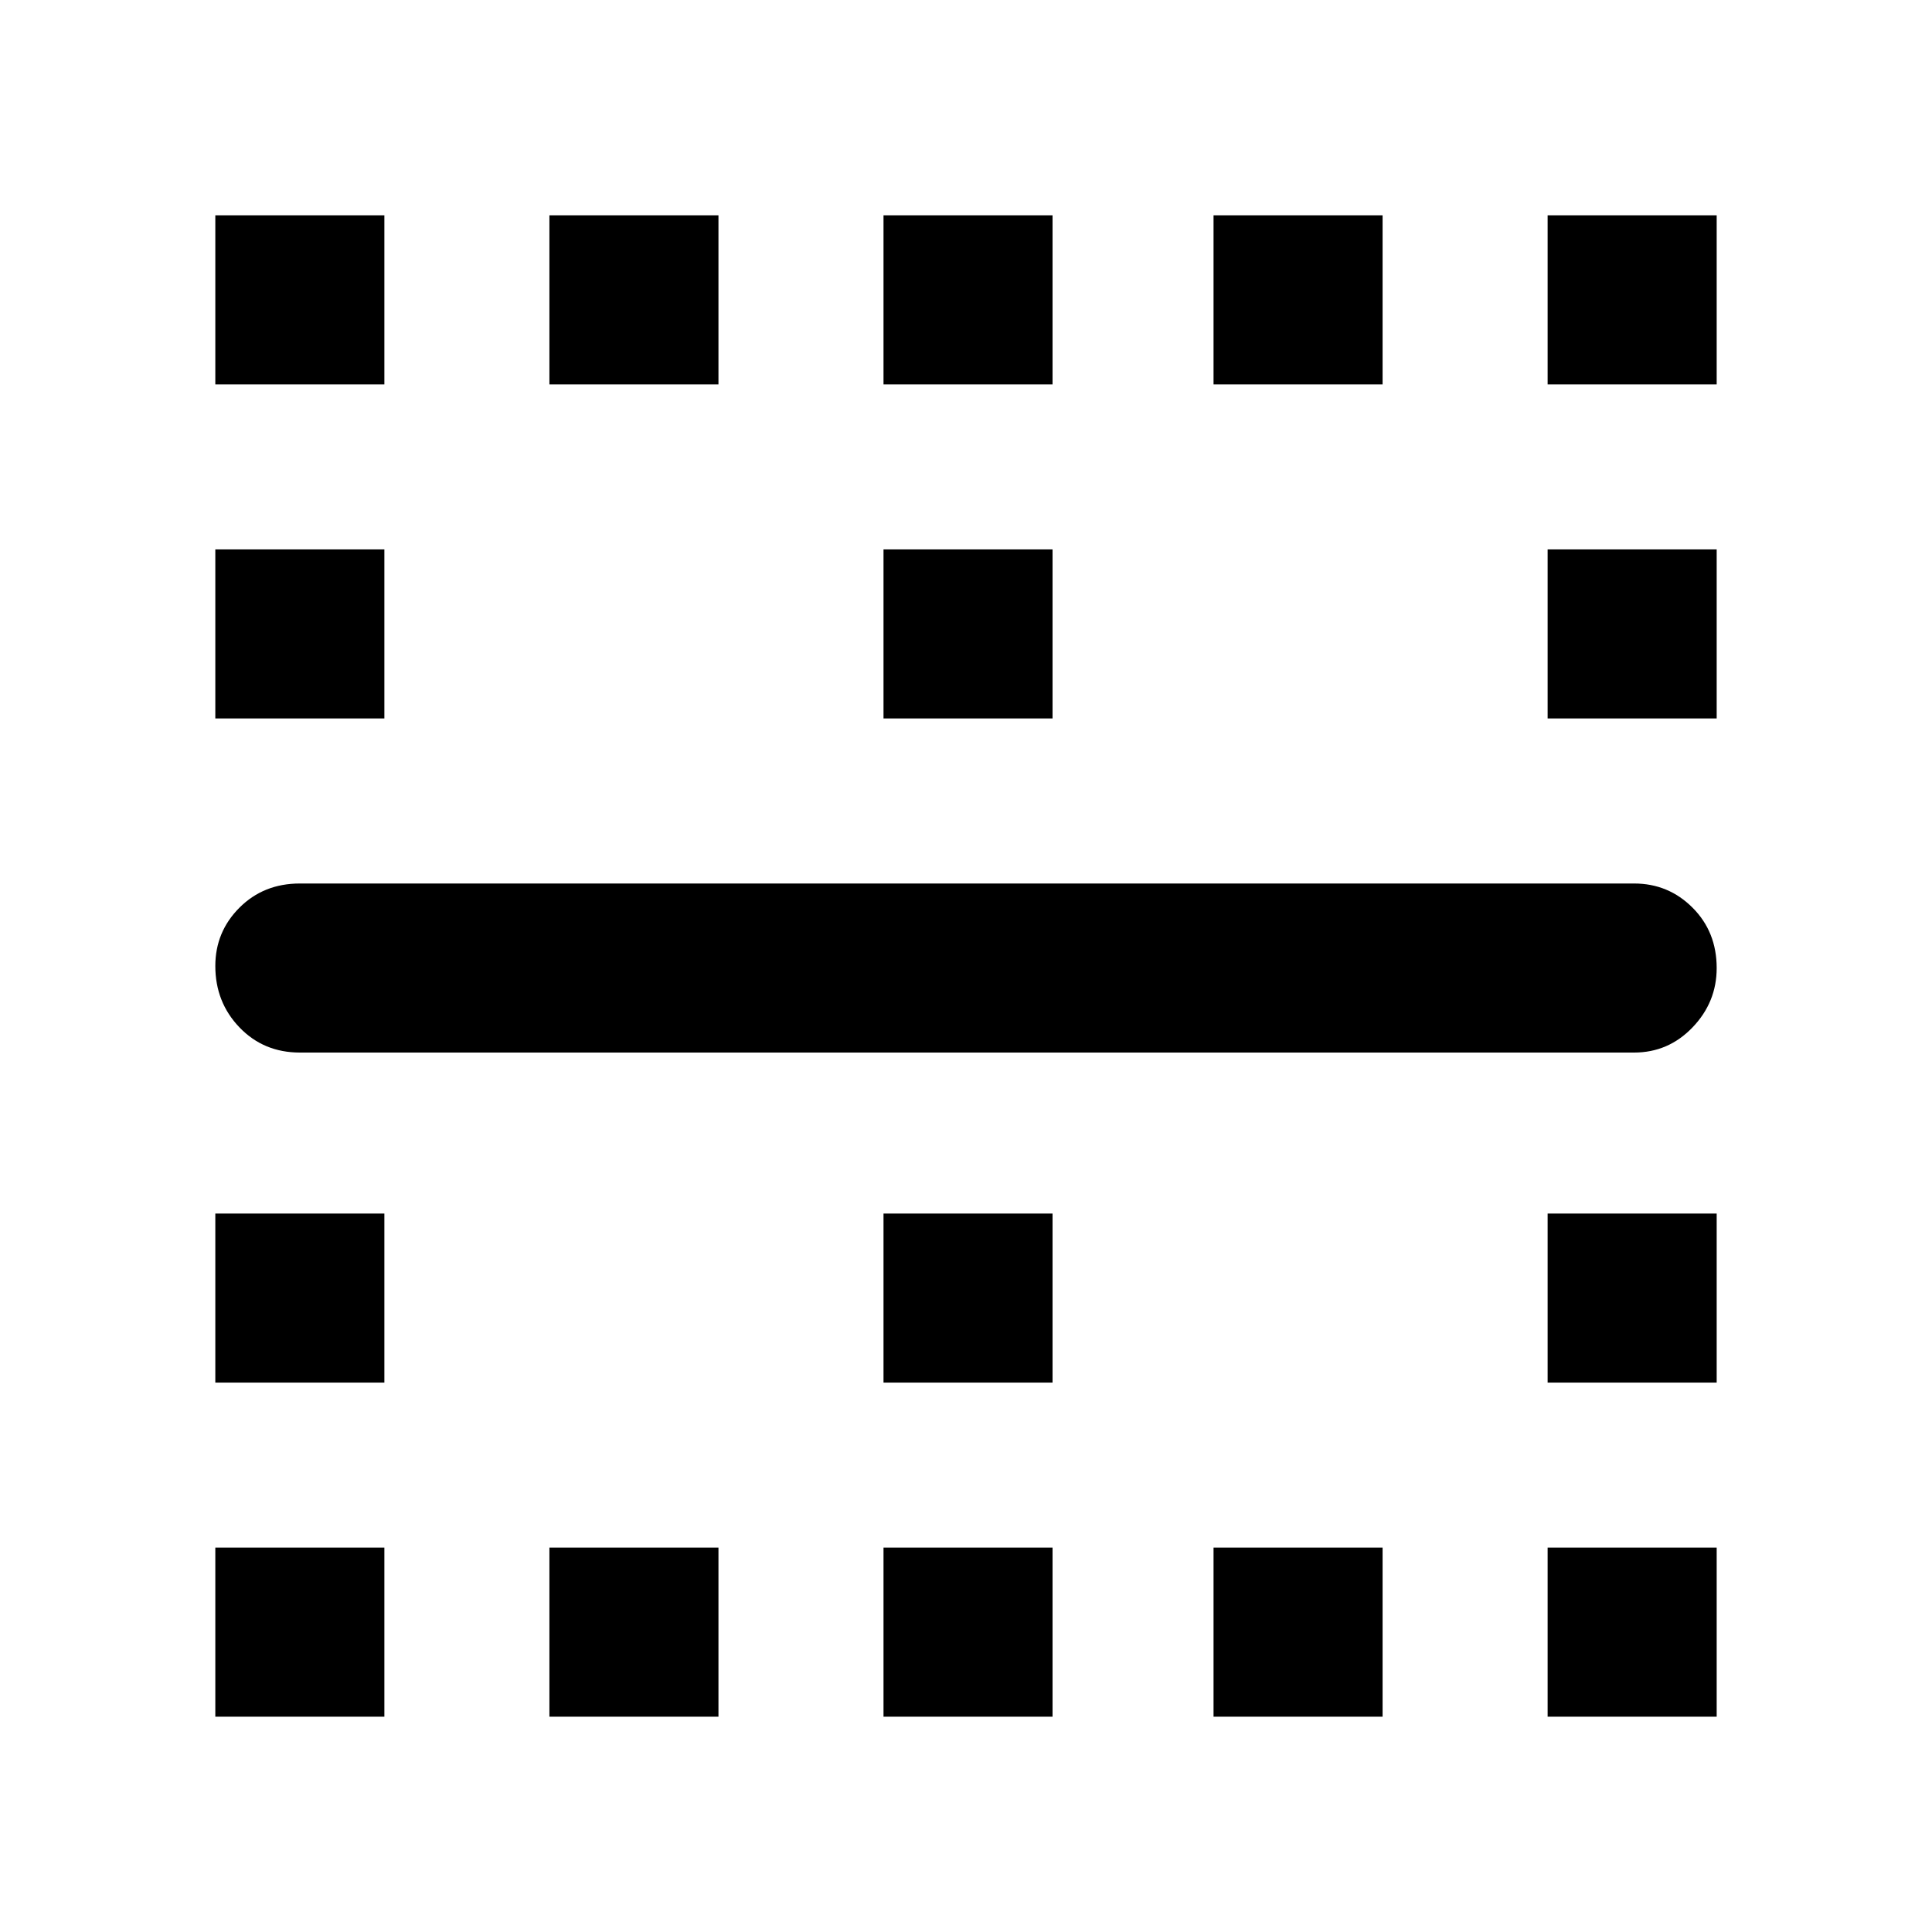 <svg xmlns="http://www.w3.org/2000/svg" height="40" width="40"><path d="M4.458 7.958V4.458H7.958V7.958ZM11.375 7.958V4.458H14.875V7.958ZM18.292 7.958V4.458H21.792V7.958ZM25.125 7.958V4.458H28.625V7.958ZM32.042 7.958V4.458H35.542V7.958ZM4.458 14.875V11.375H7.958V14.875ZM18.292 14.875V11.375H21.792V14.875ZM32.042 14.875V11.375H35.542V14.875ZM33.833 21.792H6.208Q5.458 21.792 4.958 21.271Q4.458 20.75 4.458 20Q4.458 19.292 4.958 18.792Q5.458 18.292 6.208 18.292H33.833Q34.542 18.292 35.042 18.792Q35.542 19.292 35.542 20.042Q35.542 20.75 35.042 21.271Q34.542 21.792 33.833 21.792ZM4.458 28.625V25.125H7.958V28.625ZM18.292 28.625V25.125H21.792V28.625ZM32.042 28.625V25.125H35.542V28.625ZM4.458 35.542V32.042H7.958V35.542ZM11.375 35.542V32.042H14.875V35.542ZM18.292 35.542V32.042H21.792V35.542ZM25.125 35.542V32.042H28.625V35.542ZM32.042 35.542V32.042H35.542V35.542Z"/></svg>